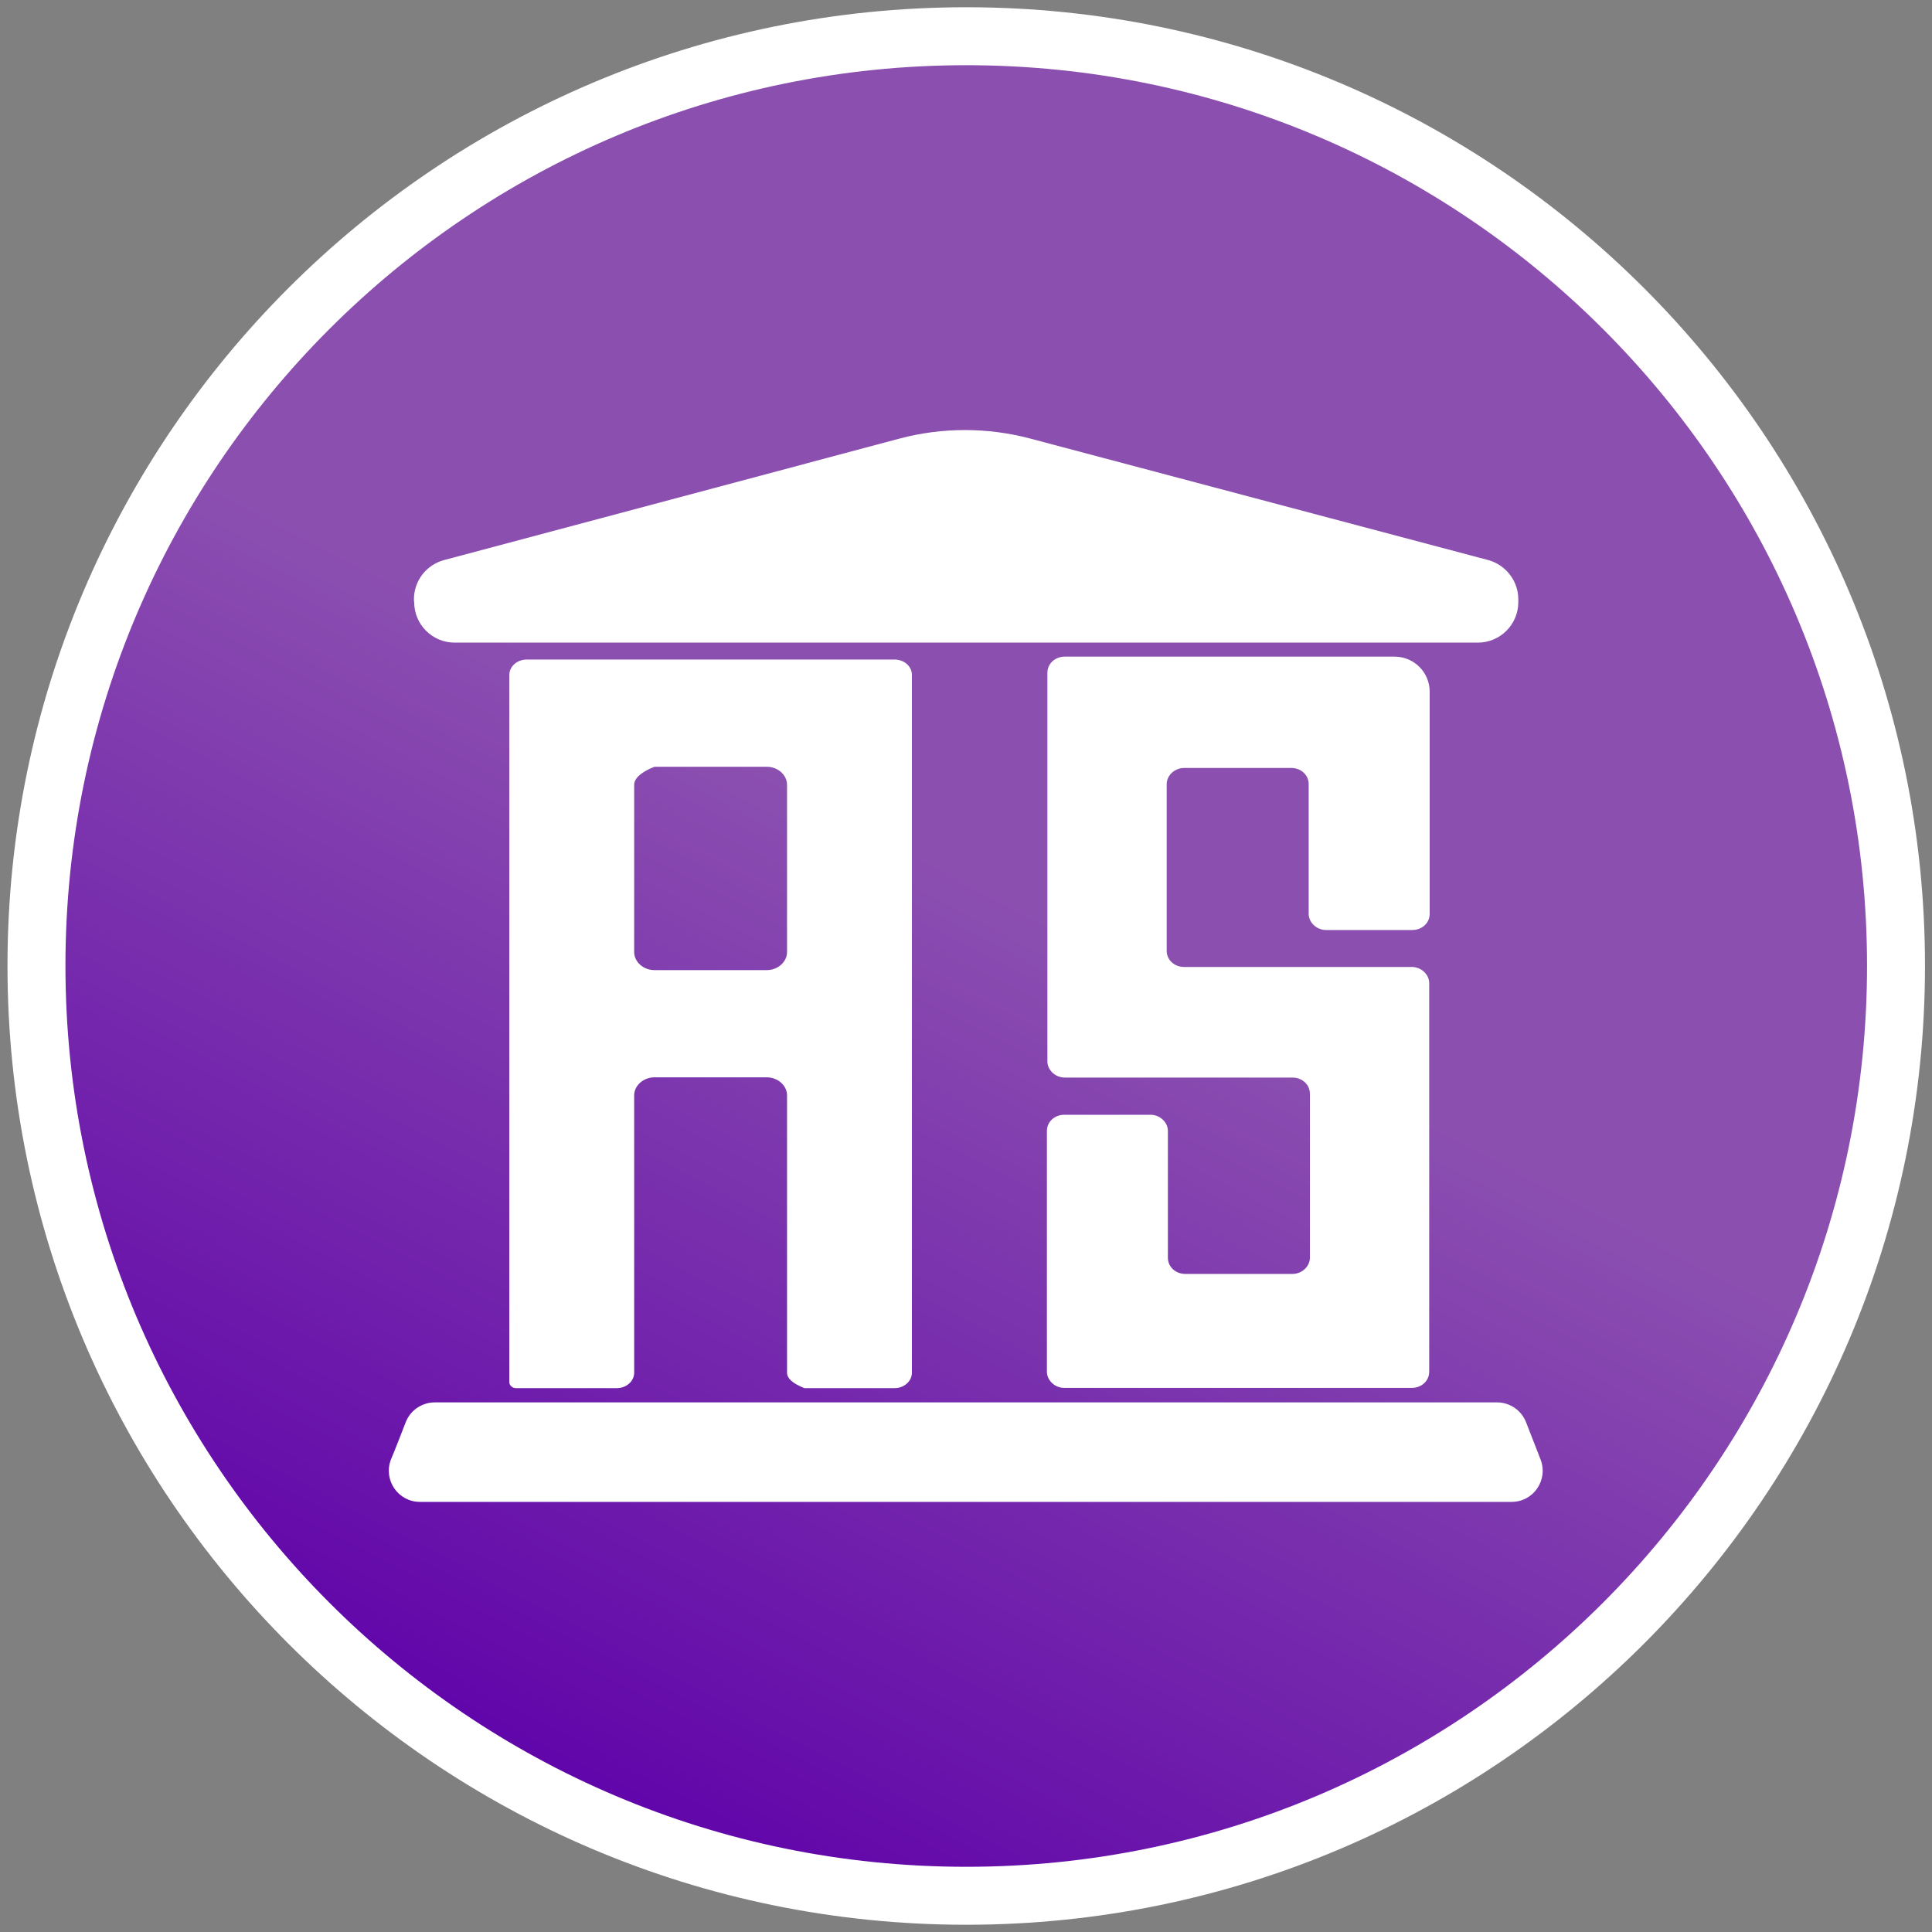 <?xml version="1.0" encoding="utf-8"?>
<!-- Generator: Adobe Illustrator 22.0.1, SVG Export Plug-In . SVG Version: 6.00 Build 0)  -->
<svg version="1.1" id="Шар_1" xmlns="http://www.w3.org/2000/svg" xmlns:xlink="http://www.w3.org/1999/xlink" x="0px" y="0px"
	 viewBox="0 0 800 800" style="enable-background:new 0 0 800 800;" xml:space="preserve">
<rect x="0" y="0" width="800" height="800" fill="#808080" stroke="none"/>
<style type="text/css">
	.st0{fill:url(#e1D1NsnwLr_1_);stroke:#FFFFFF;stroke-width:24;stroke-miterlimit:10;}
	.st1{fill:#FFFFFF;}
	.st2{fill-opacity:0;stroke:#000000;stroke-opacity:0;}
</style>
<g>
	<g>
		
			<linearGradient id="e1D1NsnwLr_1_" gradientUnits="userSpaceOnUse" x1="415.059" y1="468.736" x2="213.797" y2="83.477" gradientTransform="matrix(1 0 0 -1 0 840)">
			<stop  offset="0" style="stop-color:#8B4FB0"/>
			<stop  offset="1" style="stop-color:#5E00A9"/>
		</linearGradient>
		<path id="e1D1NsnwLr" class="st0" d="M785.1,399.9c0,212.4-172.5,385.1-385,385.1s-385-172.6-385-385.1S187.6,15,400.1,15
			S785.1,187.5,785.1,399.9z"/>
	</g>
</g>
<g>
	<g>
		<path id="b1JmuaDS2k" class="st1" d="M171.4,248.2c0-7.7,5.1-14.3,12.5-16.3c18.9-5,169.8-45.3,188.6-50.3
			c17.7-4.7,36.4-4.7,54.1,0c19,5,170.6,45.3,189.6,50.3c7.3,2,12.5,8.6,12.5,16.3c0,0.1,0,1,0,1.1c0,9.3-7.5,16.8-16.8,16.8
			c-42.4,0-381.2,0-423.6,0c-9.3,0-16.8-7.5-16.8-16.8C171.4,249,171.4,248.3,171.4,248.2z"/>
	</g>
	<g>
		<g>
			<path id="b1JmuaDS2k_1_" class="st2" d="M171.4,248.2c0-7.7,5.1-14.3,12.5-16.3c18.9-5,169.8-45.3,188.6-50.3
				c17.7-4.7,36.4-4.7,54.1,0c19,5,170.6,45.3,189.6,50.3c7.3,2,12.5,8.6,12.5,16.3c0,0.1,0,1,0,1.1c0,9.3-7.5,16.8-16.8,16.8
				c-42.4,0-381.2,0-423.6,0c-9.3,0-16.8-7.5-16.8-16.8C171.4,249,171.4,248.3,171.4,248.2z"/>
		</g>
	</g>
</g>
<g>
	<g>
		<path id="gV4qxt1PC" class="st1" d="M168,588.9c1.9-4.9,6.7-8.2,12-8.2c44,0,396,0,439.9,0c5.3,0,10.1,3.3,12,8.2
			c0.6,1.5,5.4,13.9,6,15.4c3.3,8.5-2.9,17.6-12,17.6c-45.2,0-406.8,0-452,0c-9.1,0-15.3-9.1-12-17.6
			C163.2,601.3,167.4,590.5,168,588.9z"/>
	</g>
	<g>
		<g>
			<path id="gV4qxt1PC_1_" class="st2" d="M168,588.9c1.9-4.9,6.7-8.2,12-8.2c44,0,396,0,439.9,0c5.3,0,10.1,3.3,12,8.2
				c0.6,1.5,5.4,13.9,6,15.4c3.3,8.5-2.9,17.6-12,17.6c-45.2,0-406.8,0-452,0c-9.1,0-15.3-9.1-12-17.6
				C163.2,601.3,167.4,590.5,168,588.9z"/>
		</g>
	</g>
</g>
<g>
	<g>
		<path id="a9C5Gv288" class="st1" d="M325.9,568.4c0-11.5,0-103.3,0-114.8c0-4.1-3.8-7.5-8.4-7.5c-4.7,0-41.9,0-46.5,0
			s-8.4,3.4-8.4,7.5c0,11.5,0,103.3,0,114.8c0,3.5-3.2,6.4-7.2,6.4c-4.2,0-37.6,0-41.8,0c-1.5,0-2.7-1.2-2.7-2.5
			c0-29.3,0-263.5,0-292.8c0-3.5,3.2-6.4,7.2-6.4c15.2,0,137.1,0,152.3,0c4,0,7.2,2.8,7.2,6.4c0,28.9,0,260,0,288.9
			c0,3.5-3.2,6.4-7.2,6.4c-2.5,0-14.9,0-37.3,0l0,0C328.3,572.9,325.9,570.8,325.9,568.4z M262.6,325c0,6.9,0,62.2,0,69.2
			c0,4.1,3.8,7.5,8.4,7.5c4.7,0,41.9,0,46.5,0s8.4-3.4,8.4-7.5c0-6.9,0-62.2,0-69.2c0-4.1-3.8-7.5-8.4-7.5c-3.1,0-18.6,0-46.5,0
			C265.4,319.7,262.6,322.3,262.6,325z"/>
	</g>
	<g>
		<g>
			<path id="a9C5Gv288_1_" class="st2" d="M325.9,568.4c0-11.5,0-103.3,0-114.8c0-4.1-3.8-7.5-8.4-7.5c-4.7,0-41.9,0-46.5,0
				s-8.4,3.4-8.4,7.5c0,11.5,0,103.3,0,114.8c0,3.5-3.2,6.4-7.2,6.4c-4.2,0-37.6,0-41.8,0c-1.5,0-2.7-1.2-2.7-2.5
				c0-29.3,0-263.5,0-292.8c0-3.5,3.2-6.4,7.2-6.4c15.2,0,137.1,0,152.3,0c4,0,7.2,2.8,7.2,6.4c0,28.9,0,260,0,288.9
				c0,3.5-3.2,6.4-7.2,6.4c-2.5,0-14.9,0-37.3,0l0,0C328.3,572.9,325.9,570.8,325.9,568.4z M262.6,325c0,6.9,0,62.2,0,69.2
				c0,4.1,3.8,7.5,8.4,7.5c4.7,0,41.9,0,46.5,0s8.4-3.4,8.4-7.5c0-6.9,0-62.2,0-69.2c0-4.1-3.8-7.5-8.4-7.5c-3.1,0-18.6,0-46.5,0
				C265.4,319.7,262.6,322.3,262.6,325z"/>
		</g>
	</g>
</g>
<g>
	<g>
		<path id="abP1BdRFhz" class="st1" d="M592,378.4c0,3.8-3.2,6.7-7.2,6.7c-3.6,0-32.1,0-35.7,0c-3.9,0-7.2-3.1-7.2-6.7
			c0-5.4,0-48.4,0-53.7c0-3.8-3.2-6.7-7.2-6.7c-4.4,0-40,0-44.4,0c-3.9,0-7.2,3.1-7.2,6.7c0,6.9,0,62.1,0,69c0,3.8,3.2,6.7,7.2,6.7
			c9.4,0,84.8,0,94.3,0c3.9,0,7.2,3.1,7.2,6.7c0,16.1,0,144.8,0,160.9c0,3.8-3.2,6.7-7.2,6.7c-14.4,0-129.5,0-143.9,0
			c-3.9,0-7.2-3.1-7.2-6.7c0-10,0-89.7,0-99.7c0-3.8,3.2-6.7,7.2-6.7c3.6,0,32.1,0,35.7,0c3.9,0,7.2,3.1,7.2,6.7
			c0,5.3,0,47.3,0,52.5c0,3.8,3.2,6.7,7.2,6.7c4.4,0,40,0,44.4,0c3.9,0,7.2-3.1,7.2-6.7c0-6.8,0-61.1,0-67.9c0-3.8-3.2-6.7-7.2-6.7
			c-9.4,0-84.8,0-94.3,0c-3.9,0-7.2-3.1-7.2-6.7c0-16.1,0-144.8,0-160.9c0-3.8,3.2-6.7,7.2-6.7c13.7,0,122.9,0,136.6,0
			c8,0,14.5,6.5,14.5,14.5C592,304.9,592,369.2,592,378.4z"/>
	</g>
	<g>
		<g>
			<path id="abP1BdRFhz_1_" class="st2" d="M592,378.4c0,3.8-3.2,6.7-7.2,6.7c-3.6,0-32.1,0-35.7,0c-3.9,0-7.2-3.1-7.2-6.7
				c0-5.4,0-48.4,0-53.7c0-3.8-3.2-6.7-7.2-6.7c-4.4,0-40,0-44.4,0c-3.9,0-7.2,3.1-7.2,6.7c0,6.9,0,62.1,0,69c0,3.8,3.2,6.7,7.2,6.7
				c9.4,0,84.8,0,94.3,0c3.9,0,7.2,3.1,7.2,6.7c0,16.1,0,144.8,0,160.9c0,3.8-3.2,6.7-7.2,6.7c-14.4,0-129.5,0-143.9,0
				c-3.9,0-7.2-3.1-7.2-6.7c0-10,0-89.7,0-99.7c0-3.8,3.2-6.7,7.2-6.7c3.6,0,32.1,0,35.7,0c3.9,0,7.2,3.1,7.2,6.7
				c0,5.3,0,47.3,0,52.5c0,3.8,3.2,6.7,7.2,6.7c4.4,0,40,0,44.4,0c3.9,0,7.2-3.1,7.2-6.7c0-6.8,0-61.1,0-67.9c0-3.8-3.2-6.7-7.2-6.7
				c-9.4,0-84.8,0-94.3,0c-3.9,0-7.2-3.1-7.2-6.7c0-16.1,0-144.8,0-160.9c0-3.8,3.2-6.7,7.2-6.7c13.7,0,122.9,0,136.6,0
				c8,0,14.5,6.5,14.5,14.5C592,304.9,592,369.2,592,378.4z"/>
		</g>
	</g>
</g>
</svg>
